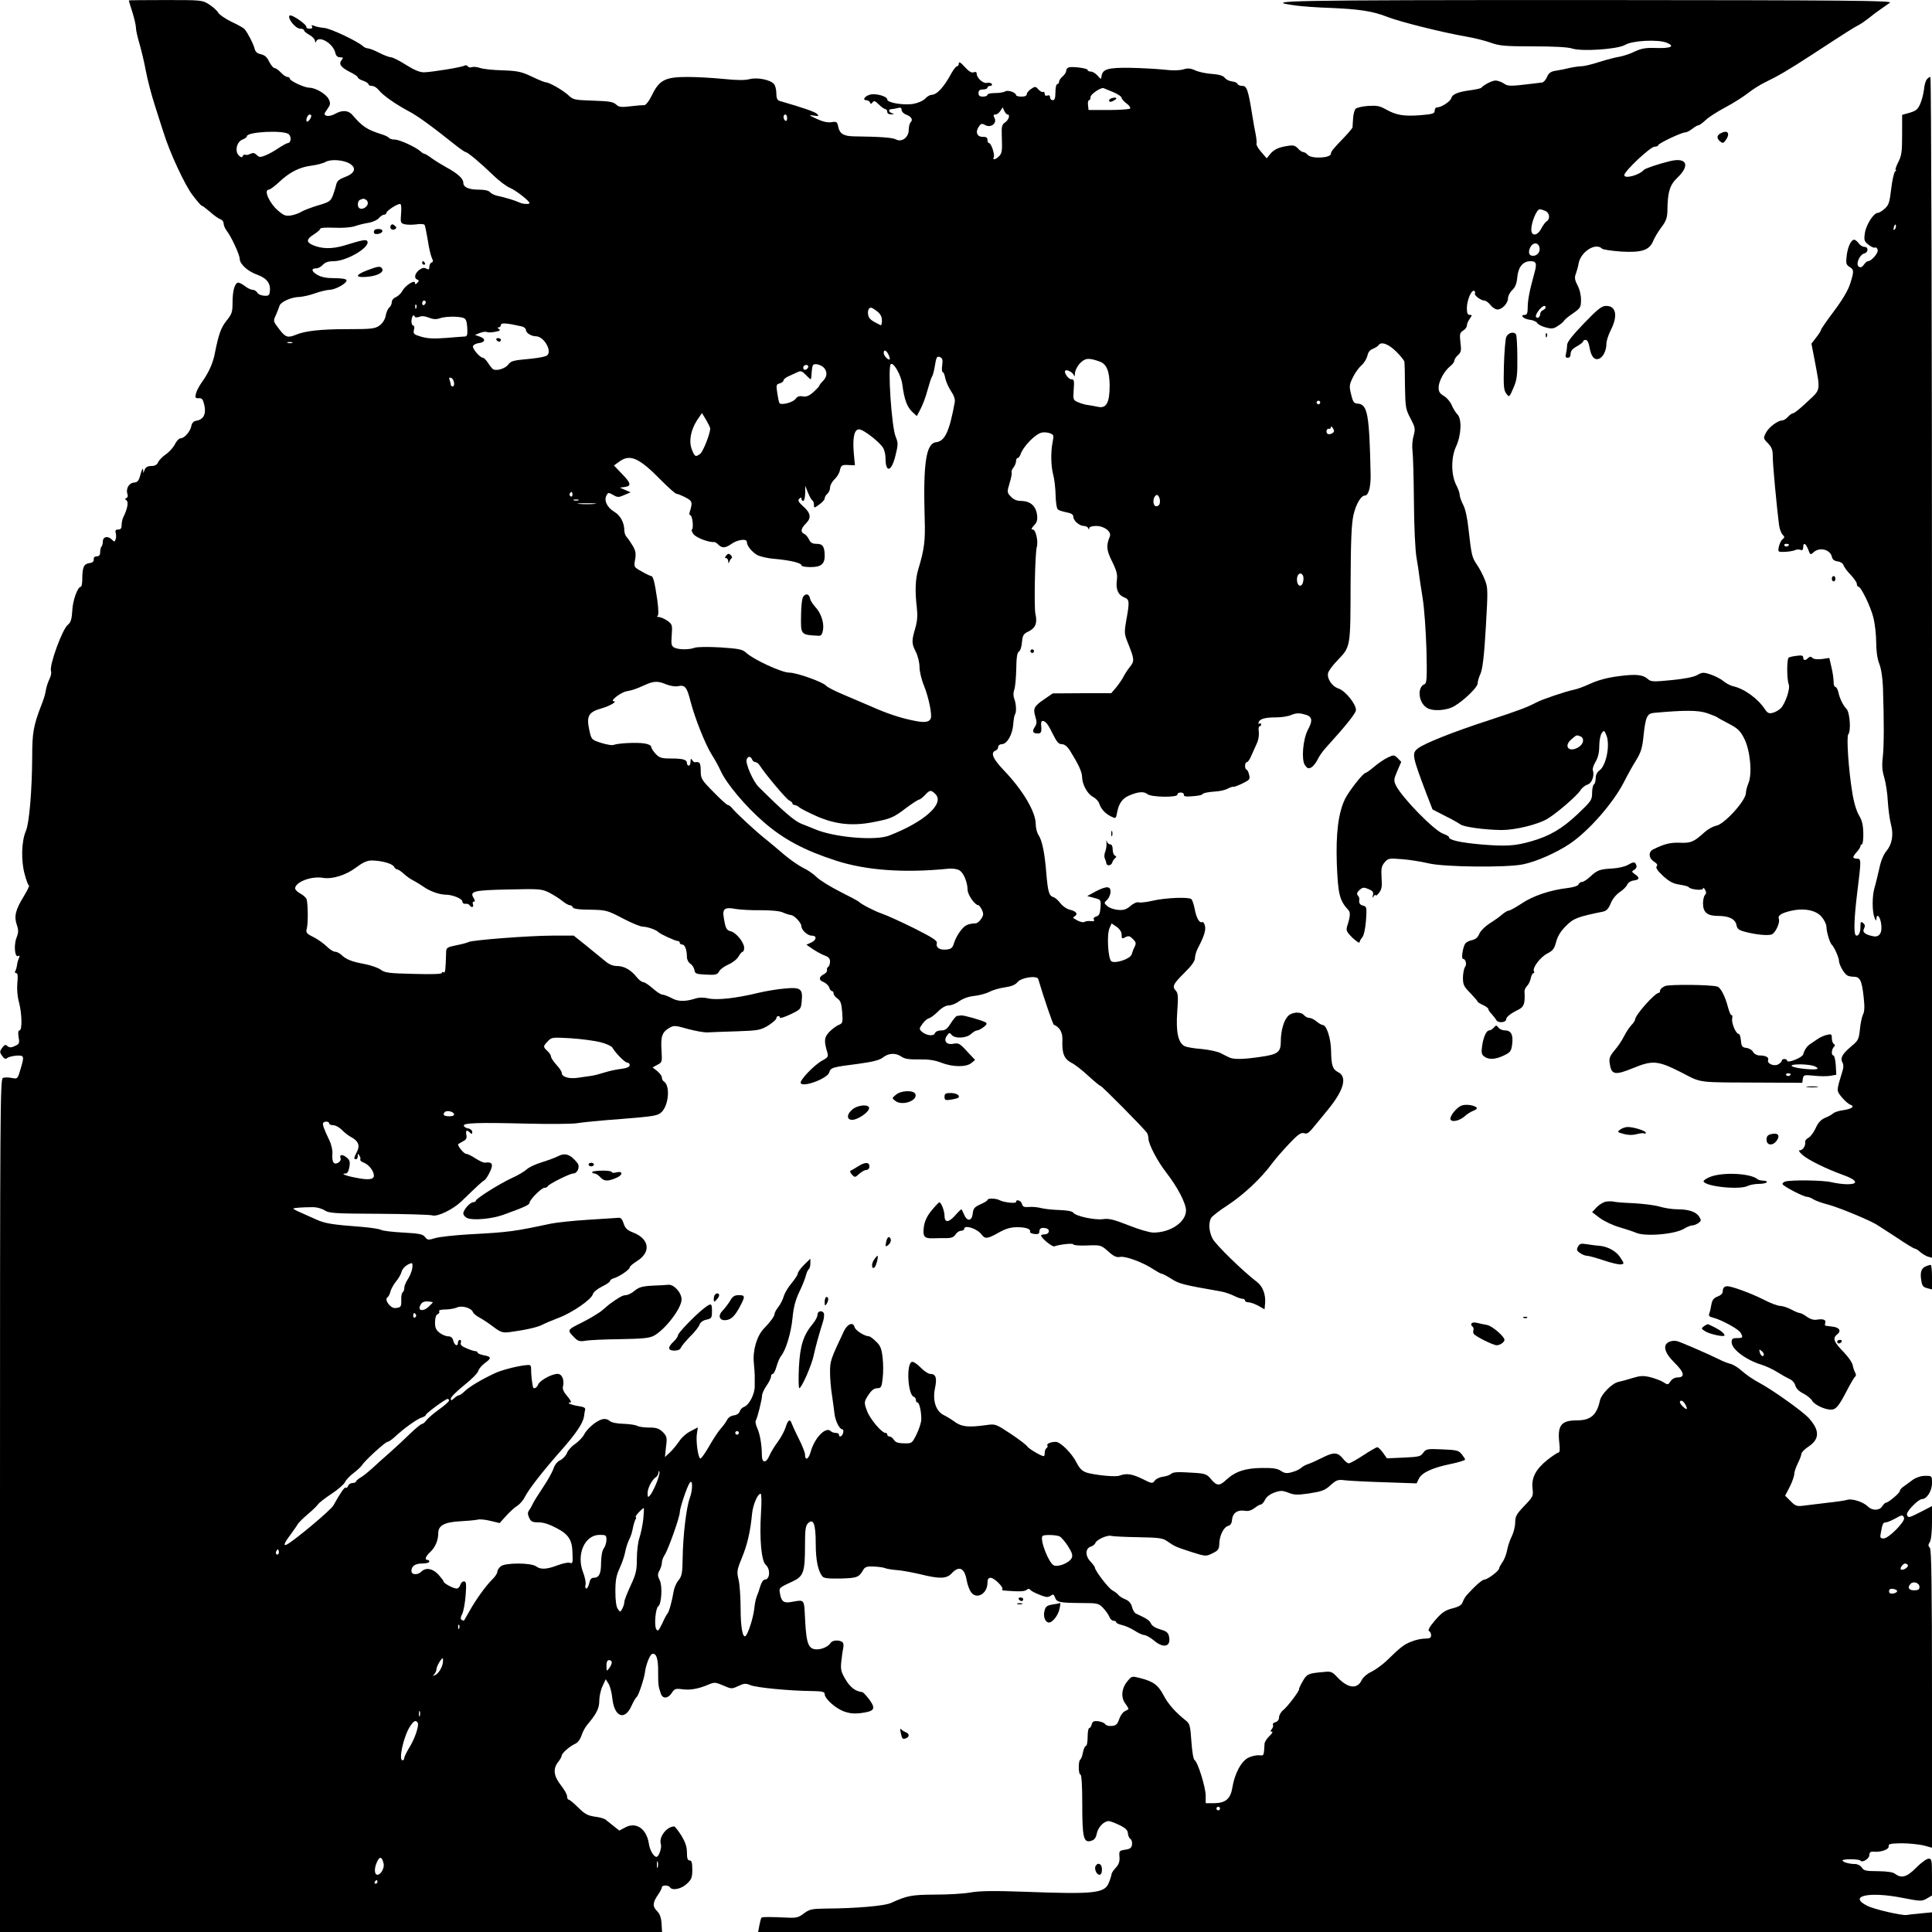 <?xml version="1.0" standalone="no"?>
<!DOCTYPE svg PUBLIC "-//W3C//DTD SVG 20010904//EN"
 "http://www.w3.org/TR/2001/REC-SVG-20010904/DTD/svg10.dtd">
<svg version="1.0" xmlns="http://www.w3.org/2000/svg"
 width="1080pt" height="1080pt" viewBox="0 0 1080 1080"
 preserveAspectRatio="xMidYMid meet">
<g transform="translate(0,1080) scale(0.1,-0.1)"
fill="#000000" stroke="none">
<path d="M720 10798 c0 -2 9 -32 20 -66 11 -35 20 -75 20 -88 0 -13 9 -52 19
-86 10 -35 27 -103 36 -153 9 -49 32 -137 51 -195 18 -58 40 -125 48 -150 34
-111 119 -294 162 -350 25 -33 48 -60 52 -60 4 0 25 -16 47 -35 22 -20 48 -38
58 -41 9 -3 17 -13 17 -23 0 -10 8 -29 18 -42 25 -32 72 -133 72 -156 1 -30
45 -70 99 -89 54 -20 76 -50 69 -96 -2 -19 -8 -23 -32 -21 -17 1 -34 9 -38 18
-5 8 -17 15 -26 15 -9 0 -28 9 -42 20 -14 11 -31 20 -38 20 -19 0 -32 -44 -32
-111 0 -54 -4 -65 -34 -102 -31 -39 -44 -76 -65 -182 -10 -54 -34 -107 -70
-158 -17 -23 -33 -54 -36 -68 -5 -22 -3 -26 16 -25 19 1 24 -6 32 -42 10 -49
-7 -78 -46 -84 -14 -2 -24 -12 -27 -28 -6 -32 -39 -70 -60 -70 -9 0 -23 -15
-32 -33 -9 -18 -31 -43 -50 -56 -19 -13 -39 -33 -44 -45 -6 -14 -18 -21 -38
-21 -20 0 -31 -6 -37 -20 l-8 -20 -1 20 c-1 11 -7 0 -14 -25 -10 -38 -16 -46
-39 -48 -28 -3 -45 -37 -34 -66 3 -8 1 -17 -6 -20 -9 -3 -9 -7 0 -13 13 -9 5
-49 -18 -95 -5 -10 -9 -29 -9 -43 0 -18 -5 -25 -19 -25 -14 0 -18 -5 -14 -20
3 -11 3 -27 -1 -36 -5 -14 -7 -14 -22 1 -22 21 -49 15 -49 -12 0 -12 -4 -25
-8 -29 -4 -4 -7 -18 -7 -31 0 -16 -6 -23 -19 -23 -12 0 -18 -7 -17 -17 1 -12
-7 -19 -25 -21 -30 -4 -39 -23 -39 -89 0 -24 -4 -43 -8 -43 -18 0 -46 -78 -48
-135 -3 -47 -8 -64 -25 -78 -31 -25 -104 -226 -94 -258 4 -10 -1 -31 -9 -46
-8 -16 -16 -42 -19 -58 -5 -29 -11 -50 -27 -90 -43 -111 -50 -153 -50 -285 -1
-187 -16 -372 -36 -417 -24 -56 -27 -166 -6 -240 9 -35 20 -63 24 -63 4 0 -9
-28 -30 -62 -46 -75 -54 -111 -38 -158 10 -29 10 -42 -2 -73 -16 -42 -9 -112
10 -101 8 5 9 1 4 -12 -5 -10 -10 -29 -11 -41 -2 -12 -6 -27 -10 -32 -3 -6 -1
-11 6 -11 8 0 10 -16 6 -55 -3 -33 0 -75 9 -107 17 -64 19 -158 3 -158 -7 0
-9 -13 -5 -38 6 -33 4 -38 -20 -49 -21 -10 -31 -10 -42 -1 -11 10 -17 8 -28
-7 -17 -23 -17 -27 0 -50 10 -14 17 -17 27 -9 8 6 31 11 51 13 44 2 45 -2 22
-78 -15 -52 -16 -53 -48 -47 -18 4 -41 4 -50 0 -15 -6 -16 -193 -16 -2390 l0
-2384 1850 0 1851 0 -3 48 c-2 33 -10 54 -26 70 -26 26 -23 49 9 94 10 15 19
32 19 38 0 13 37 13 45 0 13 -20 63 -10 94 19 27 25 31 36 31 80 0 39 -4 51
-15 51 -11 0 -15 12 -15 44 0 33 -9 58 -31 95 -18 28 -36 51 -40 51 -42 0 -87
-59 -75 -98 7 -20 -11 -72 -24 -72 -16 0 -38 38 -43 75 -13 82 -71 122 -131
90 l-34 -18 -33 26 c-19 15 -39 31 -45 36 -6 5 -33 13 -60 16 -40 6 -57 16
-92 51 -24 24 -48 44 -53 44 -5 0 -9 8 -9 19 0 10 -16 38 -35 62 -40 51 -45
91 -15 129 11 14 20 30 20 36 0 13 44 52 75 66 15 6 29 26 36 47 6 20 21 47
33 61 50 59 66 90 66 132 0 24 8 61 18 82 l18 39 15 -24 c9 -13 19 -51 22 -83
11 -105 70 -127 108 -40 11 24 24 46 29 49 9 6 41 102 45 135 5 42 27 99 40
104 23 8 35 -25 34 -100 0 -70 1 -82 15 -121 10 -31 40 -29 61 3 15 24 22 26
59 21 44 -6 90 2 146 26 33 14 39 14 83 -5 45 -20 48 -20 84 -3 32 15 41 16
68 5 32 -14 221 -32 343 -33 59 -1 72 -4 72 -17 0 -25 57 -77 105 -96 33 -12
58 -15 99 -10 75 10 83 23 46 75 -17 22 -35 42 -40 42 -40 5 -68 27 -96 75
-22 38 -26 53 -21 97 3 29 8 63 11 77 3 14 1 27 -7 32 -19 12 -55 9 -64 -6
-11 -19 -47 -36 -76 -36 -47 0 -59 29 -66 157 -7 131 1 121 -83 107 -39 -6
-52 6 -59 55 -4 25 -3 26 74 62 59 28 67 52 67 201 0 86 3 110 17 123 30 30
43 -5 43 -114 0 -93 13 -153 37 -183 9 -11 34 -13 103 -12 92 3 101 6 126 49
9 16 22 20 59 18 25 -1 54 -5 63 -9 9 -4 40 -9 67 -11 28 -2 86 -13 129 -23
109 -27 147 -26 176 5 42 45 72 30 84 -40 4 -22 14 -50 22 -62 30 -48 94 -14
94 49 0 20 5 28 18 28 20 0 74 -54 65 -64 -4 -3 0 -7 8 -7 82 -7 115 -6 127 3
9 8 16 8 20 2 7 -11 67 -37 92 -41 8 -1 20 3 27 9 10 8 15 4 21 -13 10 -26 25
-29 150 -30 87 0 94 -2 118 -27 14 -15 30 -37 35 -49 4 -13 15 -23 24 -23 8 0
15 -4 15 -9 0 -5 15 -11 32 -15 18 -4 50 -18 70 -31 21 -14 46 -25 55 -25 10
-1 34 -14 53 -30 56 -48 99 -35 84 26 -5 19 -17 27 -49 36 -25 7 -45 19 -51
32 -8 18 -23 28 -84 56 -8 4 -18 20 -22 37 -5 21 -18 35 -38 43 -17 7 -34 18
-38 24 -4 6 -19 18 -34 26 -23 13 -98 111 -98 129 0 3 -12 19 -26 34 -29 32
-27 72 5 82 11 3 22 13 25 21 7 18 70 46 89 38 7 -2 74 -6 148 -7 117 -2 139
-5 163 -22 44 -30 45 -31 134 -60 82 -26 83 -26 120 -8 31 15 37 23 38 53 1
46 24 93 49 100 13 3 21 15 22 34 3 37 30 57 69 51 22 -4 38 1 57 15 14 11 30
20 36 20 5 0 16 12 23 27 8 16 28 31 53 40 34 12 45 11 77 -1 31 -13 50 -14
118 -4 69 11 87 17 118 46 34 30 41 32 82 27 25 -3 125 -8 222 -11 l177 -6 12
25 c15 34 75 62 177 83 45 9 82 21 82 25 0 4 -9 17 -19 30 -17 21 -29 24 -109
27 -84 4 -91 2 -106 -19 -14 -21 -25 -23 -109 -27 l-94 -4 -22 31 c-12 17 -27
31 -32 31 -5 0 -40 -20 -78 -45 -38 -25 -74 -45 -81 -45 -7 0 -21 11 -31 24
-31 39 -53 40 -116 8 -32 -16 -69 -33 -83 -37 -13 -4 -30 -14 -37 -21 -8 -7
-30 -18 -50 -23 -30 -9 -42 -7 -63 7 -19 13 -45 17 -107 16 -91 -1 -147 -19
-198 -66 -38 -36 -53 -35 -85 3 -23 28 -32 32 -95 36 -97 6 -116 5 -130 -7 -7
-6 -27 -13 -45 -15 -17 -2 -38 -12 -45 -22 -13 -17 -16 -17 -69 10 -59 28 -89
33 -128 18 -19 -7 -101 -1 -168 13 -36 8 -52 21 -72 60 -26 52 -90 116 -116
116 -29 0 -53 -11 -47 -20 3 -5 1 -11 -5 -15 -5 -3 -10 -15 -10 -26 0 -10 -2
-19 -5 -19 -15 0 -85 42 -92 54 -5 8 -46 40 -93 71 -83 55 -86 56 -135 49
-101 -14 -138 -10 -175 16 -19 14 -48 32 -65 40 -44 22 -63 82 -48 152 12 57
4 78 -28 78 -10 0 -34 16 -53 36 -20 20 -41 34 -49 31 -32 -12 -22 -184 11
-195 7 -2 12 -10 12 -18 0 -8 4 -14 9 -14 10 0 22 -52 21 -95 0 -16 -12 -53
-26 -82 -26 -52 -26 -52 -71 -51 -32 0 -48 6 -56 19 -7 11 -17 19 -24 19 -7 0
-13 5 -13 10 0 6 -4 10 -10 10 -21 0 -86 77 -103 122 -15 39 -16 50 -5 70 24
42 41 58 63 58 20 0 24 7 29 54 4 30 4 82 0 116 -6 51 -12 68 -37 91 -16 16
-34 29 -39 29 -24 0 -77 33 -81 52 -8 30 -39 18 -59 -22 -76 -161 -78 -168
-78 -232 0 -34 5 -92 11 -128 5 -36 12 -83 14 -104 5 -40 28 -86 44 -86 5 0 7
-9 4 -20 -5 -20 -23 -28 -23 -10 0 6 -8 10 -18 10 -10 0 -22 4 -28 10 -28 28
-92 -39 -113 -118 -12 -41 -31 -49 -31 -12 0 10 -15 49 -34 86 -19 38 -37 77
-40 86 -9 29 -22 21 -34 -20 -7 -22 -27 -59 -45 -83 -18 -24 -39 -59 -46 -76
-18 -43 -41 -43 -42 0 0 60 -11 122 -26 154 -8 18 -12 37 -8 42 9 15 35 119
35 140 0 10 11 35 25 55 14 20 25 43 25 51 0 8 4 15 10 15 5 0 15 19 21 42 7
24 18 50 25 58 27 32 56 129 64 210 6 63 16 101 38 148 17 34 33 76 37 92 4
16 11 32 16 35 5 4 9 18 9 33 l0 26 -35 -34 c-19 -19 -35 -41 -35 -48 0 -8
-16 -32 -35 -55 -19 -22 -39 -56 -44 -74 -5 -18 -19 -45 -30 -59 -12 -15 -21
-32 -21 -38 0 -13 -23 -45 -61 -84 -38 -40 -62 -121 -55 -190 3 -31 5 -64 5
-72 0 -8 0 -34 0 -57 1 -45 -31 -108 -61 -118 -9 -3 -20 -15 -23 -25 -3 -11
-17 -20 -33 -22 -16 -2 -31 -12 -38 -26 -6 -12 -22 -34 -35 -48 -13 -14 -42
-58 -64 -97 -23 -40 -45 -71 -50 -70 -13 3 -26 100 -19 141 l5 33 -40 -21
c-23 -11 -52 -37 -65 -58 -14 -20 -37 -48 -52 -62 l-27 -25 6 57 c7 52 5 59
-18 83 -21 20 -36 25 -76 25 -28 0 -58 4 -68 10 -10 5 -45 10 -77 11 -36 1
-66 7 -76 16 -11 10 -27 13 -42 9 -32 -8 -83 -51 -101 -85 -7 -15 -30 -38 -49
-52 -20 -13 -41 -36 -47 -52 -6 -15 -23 -33 -38 -40 -15 -7 -31 -26 -37 -47
-7 -20 -33 -67 -59 -105 -26 -39 -51 -79 -56 -90 -5 -11 -14 -28 -21 -37 -9
-13 -9 -22 0 -42 10 -22 18 -26 53 -26 27 0 61 -11 100 -32 66 -34 87 -66 89
-133 3 -62 1 -68 -15 -61 -9 3 -39 -3 -68 -14 -60 -23 -95 -25 -120 -6 -28 21
-175 21 -198 0 -11 -9 -19 -23 -19 -31 0 -8 -13 -28 -29 -43 -37 -37 -90 -111
-126 -175 -16 -27 -30 -52 -31 -54 -2 -1 -7 0 -13 4 -8 4 -7 15 3 33 7 15 16
62 19 105 5 65 3 77 -10 77 -8 0 -17 -9 -20 -20 -3 -11 -12 -20 -20 -20 -19 0
-73 29 -73 39 0 4 -14 22 -30 40 -33 34 -69 40 -94 16 -21 -21 -56 -19 -56 3
0 28 21 42 62 42 21 0 38 5 38 10 0 6 -4 10 -10 10 -18 0 -11 20 15 44 28 26
45 66 45 106 0 43 35 61 122 66 40 2 84 6 97 9 13 4 46 0 74 -7 l50 -12 36 40
c20 22 48 48 62 56 14 9 34 31 43 50 23 45 102 146 201 258 85 96 125 155 130
194 1 11 4 28 6 36 3 10 -8 16 -38 20 -40 6 -71 20 -44 20 7 0 -1 16 -17 34
-20 23 -29 42 -25 55 9 37 -5 71 -30 71 -33 0 -100 -37 -109 -60 -7 -19 -27
-28 -29 -12 -6 30 -10 71 -10 96 0 27 -2 28 -37 24 -52 -7 -132 -28 -167 -45
-75 -35 -141 -75 -165 -98 -14 -14 -30 -25 -35 -25 -5 0 -17 -7 -27 -17 -15
-13 -18 -14 -18 -1 0 8 33 41 74 74 41 32 77 69 80 81 3 12 20 31 36 43 39 28
38 36 -5 44 -19 4 -35 10 -35 15 0 4 -6 8 -12 8 -7 0 -30 7 -50 16 -27 11 -36
20 -32 31 3 9 1 16 -5 16 -6 0 -11 -7 -11 -15 0 -24 -19 -17 -26 10 -4 17 -13
25 -29 25 -12 0 -34 9 -48 20 -20 16 -26 29 -25 60 0 24 6 41 15 44 8 3 11 10
8 16 -4 6 10 10 34 10 22 0 51 5 65 11 28 13 81 -2 90 -26 3 -8 19 -21 36 -30
17 -9 52 -32 78 -52 40 -30 52 -34 87 -30 91 12 157 27 183 40 15 8 57 26 94
40 77 29 183 102 192 132 3 12 25 30 51 43 25 12 45 26 45 31 0 5 10 13 23 16
31 10 87 48 87 60 0 6 18 21 40 35 81 50 71 124 -20 160 -34 13 -45 24 -54 51
-9 28 -16 34 -36 31 -14 -1 -90 -6 -170 -11 -80 -5 -170 -15 -200 -21 -207
-44 -232 -48 -460 -60 -80 -5 -164 -14 -187 -21 -39 -12 -44 -11 -57 6 -12 16
-31 20 -122 25 -60 3 -116 10 -124 15 -8 5 -58 13 -110 17 -162 12 -203 19
-250 40 -25 11 -64 29 -87 39 -24 10 -43 20 -43 23 0 4 52 8 111 8 20 0 49 -8
64 -18 25 -16 56 -18 304 -19 152 -1 286 -5 298 -9 28 -9 115 33 162 78 97 94
118 113 127 117 13 6 44 64 44 83 0 16 -11 20 -38 17 -8 -2 -31 9 -53 23 -21
14 -45 26 -53 26 -13 0 -52 48 -44 55 2 1 14 8 26 15 18 9 23 18 19 36 -5 26
2 31 21 12 9 -9 12 -8 12 4 0 9 -10 18 -22 20 -12 2 -23 8 -25 15 -6 16 79 19
351 12 127 -3 253 -2 279 2 27 5 140 16 250 24 187 15 204 18 226 39 40 41 48
148 12 171 -6 3 -11 13 -11 22 0 8 -12 24 -26 36 l-26 20 27 15 c26 13 27 16
23 80 -5 78 3 102 42 125 26 16 32 16 106 -5 44 -12 93 -20 109 -19 17 1 89 4
162 6 122 4 135 7 177 32 25 16 46 34 46 41 0 14 20 17 20 3 0 -5 27 4 59 19
58 28 59 29 63 77 6 66 -7 76 -97 67 -38 -3 -104 -14 -146 -24 -122 -30 -231
-42 -279 -31 -26 6 -53 6 -73 -1 -58 -18 -98 -17 -133 3 -19 10 -42 19 -51 19
-8 0 -33 16 -54 35 -22 19 -45 35 -53 35 -8 0 -24 12 -36 27 -32 41 -71 63
-110 63 -24 0 -46 9 -70 30 -19 16 -66 54 -104 85 l-69 55 -116 0 c-130 0
-455 -25 -472 -36 -7 -4 -37 -12 -68 -18 -50 -10 -56 -14 -57 -36 -3 -107 -5
-121 -14 -115 -5 3 -10 2 -10 -4 0 -6 -59 -8 -157 -5 -137 3 -161 6 -184 23
-14 11 -55 25 -90 32 -72 13 -105 26 -131 52 -10 9 -26 17 -35 17 -10 0 -30
13 -46 29 -15 15 -48 39 -73 52 -41 20 -45 26 -39 48 8 29 7 137 -1 164 -3 9
-19 24 -35 32 -16 9 -29 21 -29 29 0 35 90 70 155 59 53 -9 129 15 186 58 39
29 62 39 88 39 55 -1 113 -17 123 -34 5 -9 13 -16 19 -16 5 0 22 -11 36 -24
14 -13 37 -30 52 -37 14 -7 40 -23 56 -34 36 -26 88 -45 124 -46 42 0 96 -23
96 -39 0 -8 8 -14 17 -12 9 1 19 -2 23 -8 10 -16 25 -12 19 5 -4 8 -1 15 5 15
8 0 7 6 -1 20 -24 38 -1 44 195 48 175 4 185 3 228 -18 24 -13 57 -33 72 -46
16 -13 35 -24 42 -24 7 0 15 -5 17 -12 3 -8 35 -13 97 -13 89 -2 95 -3 181
-48 49 -26 100 -47 114 -47 24 0 76 -18 86 -30 8 -10 95 -50 108 -50 7 0 12
-4 12 -10 0 -5 6 -10 14 -10 15 0 26 -30 26 -70 0 -14 9 -31 19 -37 11 -7 21
-23 23 -35 3 -21 9 -23 65 -26 54 -3 63 0 73 18 6 12 30 29 53 39 23 10 48 30
56 45 8 14 18 26 23 26 4 0 8 10 8 22 0 29 -44 84 -74 92 -25 6 -30 15 -40 77
-9 49 6 60 66 48 26 -4 89 -8 140 -7 57 0 105 -4 123 -12 17 -8 38 -14 47 -15
19 -2 57 -43 58 -62 0 -22 34 -53 57 -53 31 0 29 -24 -3 -39 l-26 -12 38 -26
c22 -14 51 -30 66 -35 20 -7 28 -17 28 -33 0 -13 -5 -27 -11 -30 -5 -4 -8 -12
-6 -18 2 -7 -5 -16 -16 -22 -30 -15 -32 -34 -4 -44 14 -6 28 -19 32 -30 3 -12
11 -21 16 -21 5 0 9 -6 9 -14 0 -7 10 -20 22 -28 17 -12 22 -27 26 -76 4 -57
3 -62 -19 -71 -13 -5 -37 -23 -53 -39 -29 -32 -31 -49 -10 -119 5 -19 0 -26
-27 -40 -46 -24 -129 -111 -123 -127 11 -27 152 26 160 60 7 26 16 29 167 48
78 11 114 20 133 35 32 25 71 27 104 4 17 -12 43 -16 97 -15 53 1 88 -4 124
-18 63 -25 139 -26 168 -3 l22 18 -45 48 c-39 43 -48 48 -74 43 -39 -9 -60 14
-39 44 12 18 16 19 27 5 18 -22 82 -19 108 5 12 11 27 20 34 20 7 0 24 9 37
19 17 13 20 20 11 26 -18 11 -123 41 -137 39 -7 -1 -17 -2 -23 -3 -5 0 -21
-19 -35 -41 -20 -32 -31 -40 -54 -40 -17 0 -31 -6 -35 -16 -7 -19 -52 -12 -76
12 -12 12 -11 17 7 41 11 16 27 29 36 31 9 2 32 19 51 38 22 22 44 34 61 34
14 0 41 11 58 24 20 14 52 26 84 29 29 3 67 14 85 23 18 10 57 21 86 25 36 5
58 14 70 29 21 26 110 39 116 17 34 -114 82 -253 87 -255 33 -14 49 -43 48
-83 -3 -77 9 -107 49 -129 21 -10 64 -44 97 -75 33 -30 63 -55 67 -55 8 0 246
-241 260 -263 4 -6 8 -21 8 -31 0 -31 50 -127 100 -191 63 -81 110 -172 110
-211 0 -65 -86 -124 -182 -124 -21 0 -83 18 -140 41 -84 33 -110 39 -143 34
-46 -6 -154 17 -166 37 -5 7 -35 13 -76 14 -37 1 -84 6 -103 11 -19 5 -50 8
-68 6 -27 -2 -35 1 -39 17 -5 19 -33 29 -33 11 0 -10 -67 -3 -92 10 -20 11
-68 12 -68 1 0 -4 -18 -15 -39 -24 -33 -15 -40 -23 -43 -50 -4 -44 -31 -49
-48 -8 -7 16 -14 30 -16 30 -2 0 -19 -16 -37 -37 -36 -39 -57 -38 -57 2 0 26
-19 75 -29 74 -3 0 -22 -20 -42 -44 -25 -30 -39 -58 -44 -90 -8 -57 1 -69 52
-67 21 1 55 1 75 1 27 0 41 6 50 21 7 11 21 20 30 20 10 0 18 5 18 10 0 26 74
2 98 -32 18 -25 34 -23 95 12 40 22 66 30 103 30 50 0 78 -10 72 -26 -1 -5 9
-10 25 -12 19 -2 27 1 27 12 0 20 12 26 38 20 25 -7 18 -34 -9 -34 -10 0 -19
-3 -19 -6 0 -15 62 -65 74 -61 29 11 106 19 106 11 0 -5 35 -8 78 -6 76 3 77
2 117 -33 31 -28 46 -35 67 -31 30 6 131 -32 187 -70 20 -13 40 -24 45 -24 5
0 30 -13 55 -29 44 -28 64 -33 276 -70 22 -4 54 -15 72 -24 18 -9 39 -17 48
-17 8 0 15 -4 15 -10 0 -5 9 -10 20 -10 11 0 35 -9 54 -19 l35 -20 3 32 c5 49
-13 96 -44 120 -79 60 -234 211 -250 244 -20 41 -23 85 -8 114 6 11 48 43 93
72 86 56 188 151 247 232 19 26 63 76 97 112 47 50 66 63 81 59 21 -7 27 -2
74 56 15 18 43 53 63 77 88 108 108 182 55 208 -30 15 -38 38 -39 120 -1 67
-25 143 -46 143 -6 0 -22 9 -35 20 -13 11 -31 20 -40 20 -10 0 -23 7 -30 15
-17 21 -66 19 -89 -4 -24 -24 -41 -82 -41 -142 0 -61 -16 -73 -115 -87 -95
-14 -149 -15 -173 -3 -9 4 -31 15 -48 24 -17 9 -65 19 -105 23 -41 3 -84 10
-96 16 -37 18 -50 79 -42 193 6 81 5 103 -7 116 -23 25 -17 37 46 100 41 40
60 67 60 83 0 13 7 37 15 53 36 68 47 104 41 128 -4 14 -10 23 -15 21 -15 -9
-33 22 -42 71 -5 26 -13 51 -19 57 -13 13 -144 8 -217 -9 -34 -8 -69 -12 -78
-9 -8 3 -28 -5 -45 -20 -24 -20 -39 -25 -71 -22 -22 2 -48 11 -59 21 -19 17
-19 19 -2 34 10 9 19 28 20 44 2 35 -22 36 -85 3 l-45 -25 38 -10 c39 -10 39
-11 36 -55 -3 -34 -8 -45 -24 -49 -12 -4 -17 -10 -13 -17 5 -8 -1 -11 -16 -9
-13 2 -29 0 -36 -4 -10 -6 -32 1 -63 21 -2 2 2 7 9 11 19 12 6 28 -29 36 -17
4 -40 20 -52 36 -12 16 -29 31 -39 34 -25 8 -31 29 -40 135 -9 115 -24 184
-44 213 -8 12 -15 39 -15 60 0 69 -73 192 -181 304 -59 62 -73 96 -44 107 8 3
15 12 15 21 0 8 9 15 19 15 30 0 60 51 65 109 2 29 7 55 10 58 9 10 7 59 -4
87 -6 16 -6 35 0 51 5 13 10 65 11 115 1 64 5 93 15 98 8 4 15 28 17 52 4 40
8 47 38 61 38 19 49 47 37 99 -8 36 -2 341 8 373 9 30 -6 97 -22 97 -11 0 -9
6 6 23 17 17 21 30 17 61 -7 49 -38 75 -88 76 -24 0 -43 7 -58 24 -22 23 -22
25 -7 76 9 29 14 56 11 60 -2 4 2 16 10 26 8 10 15 27 15 37 0 9 4 17 9 17 5
0 11 8 15 18 15 46 84 117 120 124 12 3 33 1 46 -4 21 -8 22 -12 14 -51 -11
-57 -9 -134 4 -182 6 -22 12 -72 13 -112 1 -41 6 -76 13 -81 6 -5 28 -12 49
-16 26 -5 37 -12 37 -24 0 -22 34 -52 59 -52 11 0 22 -6 24 -12 4 -10 6 -10 6
0 1 7 16 12 39 12 45 0 87 -32 76 -59 -21 -51 -19 -76 13 -140 26 -53 31 -73
26 -107 -6 -48 8 -81 43 -94 28 -11 29 -23 10 -128 -12 -69 -11 -76 10 -128
35 -88 37 -99 11 -131 -12 -15 -29 -40 -36 -55 -8 -15 -26 -42 -41 -60 l-28
-33 -163 0 -164 -1 -48 -33 c-57 -39 -63 -51 -49 -98 9 -28 8 -40 -4 -58 -16
-24 -10 -35 18 -35 18 0 22 8 18 48 -1 12 2 22 7 22 18 0 31 -17 58 -72 22
-45 33 -58 51 -58 15 0 30 -12 46 -37 45 -72 67 -118 67 -146 1 -43 30 -96 62
-112 15 -8 31 -25 34 -37 10 -30 32 -55 66 -72 27 -13 27 -13 34 23 9 50 30
79 69 95 50 21 81 23 100 7 22 -18 172 -20 168 -2 -1 6 7 11 18 11 11 0 19 -6
18 -12 -2 -10 11 -12 47 -9 28 2 52 6 55 10 7 9 28 13 77 17 23 1 52 8 65 15
13 7 27 12 32 11 4 -2 28 7 52 19 39 19 43 23 37 47 -3 15 -10 29 -15 30 -12
5 -10 42 3 42 5 0 17 17 25 38 9 20 23 51 31 69 8 17 12 45 10 62 -3 17 -1 31
4 31 5 0 9 5 9 11 0 5 -4 7 -10 4 -5 -3 -7 0 -4 8 7 19 36 27 100 27 29 0 66
6 84 14 24 10 42 11 71 3 45 -11 50 -32 20 -87 -27 -52 -37 -164 -17 -196 14
-20 20 -22 36 -14 11 6 26 25 35 43 8 18 28 46 43 63 118 130 172 198 172 215
0 34 -59 107 -97 120 -38 12 -68 59 -58 90 4 11 26 41 50 66 76 79 74 71 75
429 1 244 5 334 16 385 14 61 42 109 64 109 20 0 33 47 32 115 -7 341 -17 396
-73 399 -20 1 -26 9 -36 51 -11 45 -11 54 9 94 11 24 33 55 48 68 15 13 30 38
34 54 3 19 14 33 30 39 13 5 27 14 31 19 14 24 55 10 100 -34 25 -25 46 -51
46 -58 1 -6 3 -68 3 -137 2 -117 4 -128 31 -179 26 -50 28 -57 17 -98 -7 -24
-9 -61 -6 -82 3 -22 7 -149 8 -283 1 -140 7 -275 15 -318 7 -41 14 -86 15
-100 2 -14 10 -70 19 -125 9 -55 18 -184 21 -287 4 -156 2 -187 -10 -192 -42
-16 -36 -100 10 -131 32 -23 114 -18 158 9 56 34 128 105 128 125 0 10 7 36
17 57 11 28 20 100 29 258 12 207 12 222 -6 266 -10 26 -30 64 -44 84 -28 41
-30 52 -47 200 -6 60 -18 114 -30 135 -10 20 -19 44 -19 54 0 10 -8 34 -19 55
-30 58 -30 156 -1 217 29 63 33 153 7 179 -10 10 -24 33 -32 52 -8 19 -28 42
-44 51 -23 14 -29 24 -29 48 1 35 32 92 65 118 13 10 23 24 23 31 0 7 9 21 20
31 18 16 20 26 14 71 -5 46 -4 54 15 66 12 7 21 20 21 28 0 9 7 26 16 38 14
20 14 22 0 22 -12 0 -16 10 -16 38 0 43 26 105 41 96 5 -3 7 -9 4 -14 -6 -10
33 -40 53 -40 8 0 23 -11 34 -25 11 -14 28 -25 39 -25 26 0 59 35 59 63 0 13
11 34 24 46 17 16 25 37 28 73 6 57 32 88 74 88 33 0 37 -13 20 -72 -26 -94
-36 -147 -36 -188 0 -30 -4 -40 -16 -40 -30 0 -8 -23 26 -27 19 -2 38 -10 43
-18 4 -8 25 -19 47 -25 33 -9 44 -8 67 7 16 10 32 23 36 30 4 7 27 26 51 42
40 28 44 34 44 73 1 25 -7 60 -19 82 -16 31 -18 45 -10 65 5 14 13 41 16 60
13 65 95 117 131 81 5 -5 52 -12 104 -16 116 -7 160 7 181 58 7 18 28 53 46
77 26 34 33 54 34 90 1 109 13 147 57 189 71 68 51 113 -40 92 -60 -14 -140
-41 -148 -49 -27 -31 -110 -52 -110 -30 0 22 146 159 169 159 11 0 21 4 21 9
0 9 129 71 151 71 8 0 25 9 39 20 14 11 29 20 35 20 5 0 23 13 40 29 16 16 65
47 108 70 42 22 99 58 125 78 26 21 70 49 97 62 80 39 128 67 265 156 199 130
236 153 260 165 14 7 39 25 57 39 17 14 46 36 65 49 18 13 42 29 53 37 17 12
-210 14 -1695 15 -1691 0 -1832 -3 -1624 -31 38 -5 123 -11 189 -13 165 -7
238 -18 320 -50 71 -28 307 -87 445 -111 41 -7 101 -22 132 -33 49 -18 81 -21
238 -21 113 0 195 -4 218 -12 55 -18 256 -4 296 20 41 25 186 32 234 12 48
-20 22 -32 -63 -29 -56 2 -80 -3 -117 -20 -25 -13 -64 -25 -85 -29 -21 -3 -71
-16 -112 -29 -40 -13 -84 -24 -98 -24 -13 0 -43 -4 -66 -9 -23 -6 -59 -13 -79
-16 -28 -4 -40 -12 -50 -35 -7 -17 -20 -31 -28 -31 -8 -1 -26 -3 -40 -5 -140
-17 -150 -17 -174 0 -14 9 -35 16 -46 16 -19 0 -67 -25 -80 -41 -3 -3 -29 -9
-58 -13 -70 -9 -103 -22 -109 -44 -4 -18 -55 -52 -79 -52 -8 0 -14 -8 -14 -19
0 -16 -11 -19 -82 -25 -93 -7 -135 1 -193 34 -32 18 -50 21 -97 18 -32 -2 -64
-10 -70 -16 -6 -6 -13 -31 -14 -54 -2 -24 -3 -46 -3 -50 -1 -4 -22 -30 -48
-57 -61 -63 -73 -78 -73 -90 0 -25 -110 -30 -130 -6 -7 8 -18 15 -25 15 -6 0
-20 9 -30 21 -16 16 -26 19 -60 13 -50 -8 -75 -20 -97 -48 l-17 -21 -30 35
c-17 19 -29 40 -27 46 2 6 0 30 -5 55 -5 24 -13 70 -18 101 -23 145 -31 168
-56 168 -13 0 -25 5 -27 11 -2 6 -16 13 -32 14 -15 2 -33 11 -40 21 -9 11 -31
18 -72 21 -32 2 -74 11 -93 20 -26 12 -42 13 -67 5 -21 -6 -61 -7 -108 -1 -41
4 -126 9 -188 10 -122 2 -155 -7 -160 -46 -3 -20 -3 -20 -23 3 -11 12 -27 22
-37 22 -10 0 -18 4 -18 9 0 10 -87 21 -107 14 -7 -3 -13 -11 -13 -19 0 -8 -9
-22 -20 -31 -11 -10 -20 -23 -20 -30 0 -7 -4 -13 -10 -13 -5 0 -10 -20 -10
-45 0 -33 -4 -45 -15 -45 -8 0 -15 7 -15 16 0 10 -6 14 -15 10 -9 -3 -15 0
-15 10 0 8 -4 13 -9 10 -4 -3 -16 3 -26 14 -16 18 -19 18 -41 3 -13 -8 -24
-22 -24 -29 0 -9 -11 -14 -30 -14 -16 0 -30 4 -30 8 0 15 -46 31 -61 21 -8 -5
-33 -9 -56 -9 -24 0 -43 -4 -43 -10 0 -5 -11 -10 -25 -10 -18 0 -25 5 -25 20
0 15 7 20 25 20 14 0 25 5 25 10 0 6 7 10 16 10 8 0 12 5 8 11 -3 6 -15 8 -26
6 -21 -6 -58 27 -58 51 0 9 -6 12 -17 8 -11 -5 -27 5 -50 30 -22 25 -33 31
-33 20 0 -9 -4 -16 -10 -16 -5 0 -19 -17 -30 -37 -43 -80 -82 -122 -112 -123
-10 0 -26 -10 -37 -22 -12 -12 -40 -24 -68 -29 -55 -8 -143 7 -143 25 0 18
-65 36 -97 27 -29 -8 -44 -31 -20 -31 9 0 18 -6 20 -12 4 -10 8 -10 15 0 7 11
15 8 35 -12 14 -14 31 -26 37 -26 5 0 10 -7 10 -15 0 -9 9 -15 23 -14 16 1 18
2 5 6 -21 5 -24 23 -5 23 6 0 22 3 35 6 16 5 22 2 22 -10 0 -9 11 -21 24 -26
31 -11 41 -29 27 -43 -6 -6 -11 -25 -11 -43 0 -42 -39 -71 -72 -53 -19 10 -84
15 -235 17 -57 1 -79 15 -87 53 -6 29 -9 31 -39 26 -21 -3 -48 3 -82 19 -45
21 -47 22 -16 18 28 -4 31 -3 19 9 -12 12 -75 34 -210 73 -13 4 -18 16 -18 42
0 20 -6 44 -13 52 -19 24 -93 39 -136 28 -25 -7 -71 -7 -147 1 -60 6 -151 11
-202 11 -122 0 -156 -17 -196 -99 -18 -37 -36 -59 -45 -59 -9 1 -43 -2 -77 -6
-45 -6 -65 -4 -75 6 -22 20 -35 22 -144 26 -94 3 -102 5 -130 32 -30 27 -105
70 -124 70 -6 0 -41 14 -78 32 -59 28 -81 32 -162 35 -52 1 -109 7 -126 13
-18 6 -39 8 -47 5 -9 -4 -19 -1 -23 4 -3 6 -11 8 -17 5 -15 -10 -185 -37 -228
-38 -24 0 -55 13 -101 42 -36 23 -74 42 -83 42 -9 0 -39 11 -66 25 -27 14 -56
25 -64 25 -8 0 -21 6 -28 13 -30 27 -179 98 -215 101 -21 2 -47 7 -57 12 -14
5 -17 4 -12 -4 5 -8 0 -12 -13 -12 -12 0 -20 4 -18 9 3 14 -84 74 -94 64 -14
-14 33 -73 59 -73 12 0 22 -4 22 -10 0 -5 14 -16 30 -25 16 -9 30 -23 31 -33
0 -10 3 -12 6 -4 14 36 93 -8 107 -61 4 -19 13 -27 27 -27 18 0 19 -3 9 -15
-18 -22 -6 -40 44 -66 25 -12 46 -26 46 -31 0 -5 14 -14 30 -19 17 -6 30 -15
30 -20 0 -5 9 -9 19 -9 11 0 28 -10 38 -23 23 -29 92 -78 165 -117 52 -27 129
-83 263 -190 28 -22 54 -40 58 -40 11 0 85 -62 155 -130 31 -30 73 -62 93 -70
33 -14 109 -73 109 -85 0 -8 -39 -6 -58 4 -21 10 -76 27 -119 36 -17 3 -37 13
-44 21 -7 9 -30 14 -61 14 -57 0 -88 13 -88 39 0 23 -32 52 -95 86 -27 15 -64
38 -82 51 -17 13 -35 24 -39 24 -4 0 -15 6 -23 14 -28 25 -118 66 -144 66 -14
0 -28 4 -32 9 -3 5 -22 15 -43 21 -81 26 -106 42 -164 110 -22 24 -57 26 -96
3 -16 -9 -36 -13 -46 -10 -16 6 -16 9 3 36 18 25 20 33 9 56 -13 29 -74 65
-109 65 -27 0 -109 38 -109 51 0 5 -6 9 -13 9 -8 0 -24 11 -37 25 -13 14 -29
25 -36 25 -6 0 -19 16 -29 35 -12 26 -25 37 -46 42 -21 4 -31 13 -36 32 -6 26
-37 85 -55 108 -5 6 -38 25 -73 41 -35 17 -68 40 -75 51 -6 12 -29 32 -50 46
-39 25 -43 25 -245 25 -113 0 -205 -1 -205 -2z m5503 -513 c26 -11 47 -25 47
-32 0 -6 12 -20 27 -31 16 -11 24 -24 20 -29 -5 -4 -59 -8 -120 -8 l-112 0 -3
28 c-2 15 1 27 6 27 5 0 9 8 8 17 -1 16 60 57 74 50 3 -1 27 -11 53 -22z
m-591 -125 c16 0 8 -29 -13 -44 -18 -12 -21 -23 -19 -73 3 -86 2 -100 -16
-117 -17 -18 -39 -22 -29 -6 8 13 -14 80 -26 80 -5 0 -9 8 -9 18 0 13 -8 18
-27 17 -33 0 -42 29 -20 59 11 16 17 17 36 6 31 -16 66 12 50 41 -7 15 -6 19
6 19 8 0 20 9 27 20 l13 20 9 -20 c5 -11 13 -20 18 -20z m-3892 -7 c0 -14 -19
-38 -25 -32 -8 8 5 39 16 39 5 0 9 -3 9 -7z m2660 -14 c0 -11 -4 -17 -10 -14
-5 3 -10 13 -10 21 0 8 5 14 10 14 6 0 10 -9 10 -21z m-2785 -90 c16 -16 11
-49 -7 -49 -5 0 -28 -13 -51 -28 -23 -16 -56 -34 -74 -41 -28 -11 -35 -11 -48
3 -13 12 -21 13 -36 6 -11 -6 -23 -8 -28 -5 -5 3 -11 -1 -14 -7 -3 -10 -9 -9
-22 3 -24 23 -12 77 21 89 13 5 24 13 24 18 0 26 210 36 235 11z m342 -165
c37 -24 26 -53 -27 -73 -33 -12 -46 -23 -50 -41 -3 -14 -11 -41 -19 -62 -13
-33 -20 -38 -86 -57 -39 -12 -80 -28 -91 -35 -10 -7 -35 -16 -55 -20 -31 -5
-41 -2 -74 26 -50 43 -83 118 -52 118 7 0 32 19 56 41 57 55 115 85 182 93 30
4 66 13 79 21 30 17 104 11 137 -11z m91 -202 c7 -5 10 -16 7 -25 -7 -18 -32
-30 -46 -21 -13 8 -11 42 4 47 18 8 21 8 35 -1z m194 -76 c-4 -51 -3 -54 22
-60 14 -3 43 -3 65 0 21 3 41 2 44 -3 4 -6 11 -43 18 -84 6 -41 16 -85 22 -98
9 -19 9 -25 0 -28 -7 -3 -13 -13 -13 -24 0 -16 -4 -18 -18 -10 -12 6 -23 4
-40 -9 -24 -20 -29 -46 -9 -53 10 -4 10 -7 0 -18 -10 -10 -13 -10 -13 -1 0 21
-54 -13 -70 -43 -8 -15 -25 -31 -37 -36 -13 -5 -23 -17 -23 -28 0 -10 -6 -24
-14 -30 -8 -7 -17 -27 -20 -46 -4 -21 -17 -42 -35 -55 -26 -18 -44 -20 -184
-20 -144 0 -232 -10 -282 -31 -46 -19 -59 -15 -92 28 -38 50 -37 46 -19 86 8
18 16 40 19 49 7 21 68 48 111 48 17 1 56 9 86 20 30 11 67 19 82 20 33 0 100
38 95 54 -2 7 -29 11 -68 11 -46 0 -73 6 -96 19 -33 20 -35 36 -4 36 10 0 26
9 36 20 13 14 31 20 61 20 73 0 207 80 187 112 -6 11 -27 7 -127 -24 -71 -21
-128 -20 -180 3 -35 16 -33 33 9 59 19 12 35 26 35 31 0 6 32 8 78 6 47 -2 92
1 117 9 22 8 57 16 78 19 21 4 46 15 55 26 9 10 22 19 29 19 7 0 13 5 13 10 0
11 59 50 76 50 7 0 9 -19 6 -54z m6399 14 c22 -12 25 -45 5 -57 -7 -4 -21 -23
-30 -40 -21 -42 -56 -46 -56 -6 0 40 30 113 47 113 8 0 23 -5 34 -10z m-36
-200 c8 -25 -10 -50 -35 -50 -23 0 -29 18 -16 47 14 28 42 30 51 3z m-6225
-309 c0 -6 -4 -13 -10 -16 -5 -3 -10 1 -10 9 0 9 5 16 10 16 6 0 10 -4 10 -9z
m-53 -33 c-3 -8 -6 -5 -6 6 -1 11 2 17 5 13 3 -3 4 -12 1 -19z m6313 3 c0 -5
-7 -11 -15 -15 -8 -3 -15 -12 -15 -20 0 -18 -16 -30 -24 -17 -3 5 4 20 15 35
20 26 39 34 39 17z m-3736 -22 c18 -14 26 -30 26 -51 0 -16 -3 -28 -7 -26 -52
25 -64 35 -69 54 -6 24 1 44 15 44 5 0 20 -9 35 -21z m-2560 -30 c14 6 33 4
54 -5 23 -9 40 -10 58 -4 28 11 97 13 131 4 17 -5 22 -15 25 -55 2 -38 0 -49
-12 -50 -8 0 -55 -4 -105 -8 -66 -5 -103 -4 -138 6 -44 13 -48 17 -43 39 4 14
2 24 -4 24 -5 0 -10 11 -10 23 0 25 12 45 18 28 2 -6 12 -7 26 -2z m574 -54
c12 -3 22 -12 22 -20 0 -16 30 -35 57 -35 44 -1 91 -83 61 -107 -7 -6 -47 -14
-88 -18 -107 -10 -112 -12 -130 -34 -16 -22 -68 -37 -85 -24 -6 5 -18 20 -28
36 -10 15 -22 27 -27 27 -17 0 -61 52 -56 65 3 8 17 15 32 17 37 4 41 24 7 36
l-28 10 28 11 c16 6 33 8 38 5 6 -3 27 -3 46 1 27 5 33 9 22 16 -10 6 -10 9
-1 9 6 0 12 6 12 14 0 13 35 10 118 -9z m-1285 -92 c-7 -2 -19 -2 -25 0 -7 3
-2 5 12 5 14 0 19 -2 13 -5z m3335 -68 c6 -14 8 -25 4 -25 -12 0 -32 23 -32
37 0 22 16 15 28 -12z m299 -56 c-3 -22 -2 -39 3 -39 4 0 11 -15 14 -34 4 -19
18 -51 32 -72 17 -25 24 -46 21 -63 -30 -164 -55 -217 -104 -223 -57 -6 -73
-119 -64 -428 4 -123 -2 -171 -36 -283 -16 -53 -19 -120 -8 -213 5 -45 3 -76
-9 -117 -21 -71 -20 -85 4 -132 11 -22 20 -59 20 -83 0 -24 11 -72 26 -107 26
-66 45 -160 37 -181 -8 -21 -35 -25 -92 -13 -77 15 -152 40 -246 82 -44 19
-115 49 -157 67 -43 18 -83 39 -89 46 -17 21 -165 74 -207 74 -42 0 -200 73
-241 111 -20 19 -40 23 -144 30 -69 4 -130 3 -144 -2 -32 -12 -90 -11 -114 1
-16 9 -18 19 -14 70 4 56 3 60 -24 80 -16 11 -37 20 -48 21 -10 0 -13 3 -8 5
7 3 7 32 -1 92 -14 97 -23 132 -34 132 -4 0 -28 11 -52 25 -45 25 -45 25 -38
66 6 33 4 49 -13 78 -12 20 -27 42 -34 49 -7 7 -13 24 -13 36 0 44 -22 85 -56
105 -40 24 -59 63 -44 91 9 18 12 18 38 3 24 -14 31 -14 62 0 l35 15 -30 13
-30 13 28 4 c38 5 34 22 -17 74 l-44 46 29 21 c60 45 111 23 235 -104 41 -41
79 -75 85 -75 5 0 28 -9 50 -20 40 -21 42 -27 23 -87 -2 -7 1 -13 5 -13 5 0
11 -18 13 -40 2 -22 0 -40 -4 -40 -5 0 -1 -11 7 -24 14 -21 86 -49 118 -46 4
0 15 -6 23 -15 20 -20 39 -19 72 4 35 25 87 32 87 11 0 -20 25 -52 55 -71 14
-9 59 -20 100 -23 88 -8 150 -23 150 -36 0 -6 23 -10 51 -10 57 0 78 16 79 60
0 54 -10 70 -45 70 -24 0 -34 6 -43 25 -7 14 -19 28 -27 31 -22 9 -18 30 11
59 31 31 26 58 -19 97 -24 22 -28 31 -19 40 9 9 12 9 12 0 0 -7 5 -12 10 -12
6 0 10 19 11 43 l0 42 16 -40 c9 -22 20 -41 25 -43 4 -2 8 -13 8 -24 0 -19 1
-19 30 2 17 12 30 27 30 34 0 8 7 19 15 26 8 7 15 22 15 34 0 13 11 33 24 46
14 12 28 35 31 51 7 30 11 32 57 29 l27 -1 -6 64 c-8 89 2 137 29 137 25 0
122 -76 137 -108 6 -13 11 -36 11 -52 0 -85 33 -79 55 11 16 64 16 73 2 107
-23 54 -46 395 -27 407 16 10 58 -64 64 -115 11 -82 25 -122 54 -151 l27 -25
21 40 c12 23 30 70 39 106 10 36 21 70 25 75 4 6 11 30 15 55 9 56 12 61 31
53 12 -5 15 -15 11 -44z m880 20 c39 -14 55 -53 56 -133 0 -97 -18 -131 -66
-120 -18 4 -43 8 -56 10 -13 1 -37 8 -53 15 -29 12 -30 14 -26 71 4 51 2 58
-14 58 -16 0 -42 38 -33 48 8 9 44 -11 48 -26 3 -10 5 -6 6 10 0 15 13 41 28
57 29 30 49 32 110 10z m-1539 -37 c18 -23 15 -49 -8 -72 -11 -11 -20 -23 -20
-26 0 -4 -15 -19 -32 -35 -25 -22 -40 -28 -60 -25 -19 4 -31 0 -40 -13 -15
-21 -82 -38 -91 -24 -3 4 -8 30 -12 56 -7 44 -6 49 14 54 11 3 21 11 21 17 0
6 15 18 33 25 17 8 40 18 50 23 13 6 24 1 41 -17 13 -14 25 -25 28 -25 2 0 4
15 5 34 1 19 4 39 7 44 8 14 48 3 64 -16z m-90 6 c-6 -18 -28 -21 -28 -4 0 9
7 16 16 16 9 0 14 -5 12 -12z m-1980 -86 c2 -12 -1 -22 -7 -22 -6 0 -11 4 -11
9 0 5 -3 17 -7 27 -4 12 -2 15 8 12 8 -2 15 -14 17 -26z m4842 -112 c0 -5 -4
-10 -10 -10 -5 0 -10 5 -10 10 0 6 5 10 10 10 6 0 10 -4 10 -10z m-3410 -145
c0 -30 -40 -130 -56 -142 -26 -19 -30 -17 -46 23 -19 46 -7 111 30 167 l26 38
23 -38 c12 -21 23 -42 23 -48z m3479 -26 c-8 -5 -18 -7 -24 -6 -15 5 -12 32 3
30 6 -2 12 3 12 10 0 6 5 4 11 -7 9 -14 8 -20 -2 -27z m-4249 -345 c0 -8 -5
-12 -10 -9 -6 4 -8 11 -5 16 9 14 15 11 15 -7z m3282 -51 c-2 -7 -10 -13 -18
-13 -21 0 -22 49 -1 62 13 8 27 -28 19 -49z m-3249 20 c-7 -2 -19 -2 -25 0 -7
3 -2 5 12 5 14 0 19 -2 13 -5z m90 -20 c-24 -2 -62 -2 -85 0 -24 2 -5 4 42 4
47 0 66 -2 43 -4z m3961 -437 c-8 -33 -34 -23 -34 14 0 31 20 45 33 24 4 -7 5
-24 1 -38z m-3559 -572 c20 -8 49 -13 64 -10 40 9 51 -4 71 -85 26 -98 83
-241 119 -298 16 -25 39 -66 50 -91 32 -71 139 -198 242 -287 110 -95 224
-156 399 -213 171 -56 387 -71 632 -46 20 2 46 -1 59 -8 24 -12 47 -64 48
-111 1 -28 41 -85 60 -85 4 0 13 -12 20 -26 10 -22 9 -31 -4 -50 -8 -13 -21
-24 -28 -25 -48 -3 -62 -10 -85 -39 -15 -18 -32 -49 -38 -69 -9 -30 -16 -36
-43 -39 -38 -4 -61 11 -54 36 3 14 -24 31 -129 84 -73 36 -154 73 -179 81 -41
14 -116 53 -129 67 -3 3 -49 28 -103 55 -55 28 -114 64 -132 82 -18 18 -52 41
-76 52 -24 12 -72 45 -105 73 -34 29 -81 69 -105 88 -57 45 -170 150 -187 173
-7 9 -18 17 -23 17 -6 0 -42 33 -81 73 -67 68 -71 74 -71 120 -1 44 -5 50 -33
46 -4 0 -11 5 -15 13 -6 9 -9 7 -9 -9 0 -13 -4 -23 -10 -23 -5 0 -10 6 -10 14
0 20 -23 26 -91 26 -52 0 -63 4 -84 26 -14 15 -25 33 -25 40 0 7 -17 15 -37
18 -40 7 -147 2 -173 -8 -8 -4 -39 2 -69 11 -55 18 -55 18 -67 73 -17 78 -4
100 71 121 43 12 89 39 66 39 -25 0 40 51 73 56 33 6 50 12 106 37 45 20 69
21 115 1z m479 -419 c3 -8 11 -15 18 -15 7 0 19 -9 25 -19 29 -46 147 -187
164 -195 11 -5 19 -13 19 -18 0 -4 5 -8 12 -8 6 0 19 -6 27 -14 9 -7 52 -29
97 -49 103 -45 196 -55 309 -34 105 20 119 26 191 81 34 25 66 46 71 46 5 0
20 11 33 25 28 30 34 31 59 6 53 -53 -62 -156 -259 -232 -76 -30 -308 -10
-415 36 -16 7 -50 20 -75 30 -40 16 -101 69 -239 206 -31 30 -76 133 -67 154
7 19 22 19 30 0z m2066 -981 c0 -22 2 -23 21 -13 18 9 25 7 42 -10 17 -17 19
-24 10 -43 -7 -13 -14 -32 -17 -43 -7 -25 -91 -53 -113 -39 -19 12 -27 149
-11 185 l12 27 28 -19 c18 -13 28 -29 28 -45z m-2913 -600 c32 -8 62 -22 66
-30 18 -31 70 -84 83 -84 8 0 14 -6 14 -14 0 -10 -16 -17 -47 -21 -27 -3 -68
-12 -93 -20 -25 -8 -58 -17 -75 -19 -16 -2 -51 -7 -76 -11 -49 -7 -89 5 -89
28 0 7 -13 27 -30 45 -16 18 -30 39 -30 46 0 7 -9 21 -20 31 -25 23 -25 26 2
54 21 23 25 23 130 17 59 -4 134 -14 165 -22z m-819 -401 c2 -9 -7 -13 -27
-13 -30 0 -39 9 -24 24 11 10 46 3 51 -11z m-698 -53 c0 -5 10 -10 23 -10 13
0 34 -12 48 -26 13 -14 36 -32 51 -40 41 -21 52 -48 33 -83 -18 -35 -18 -41
-5 -41 6 0 10 8 10 18 0 14 2 15 9 2 6 -8 7 -18 5 -22 -3 -4 6 -12 19 -17 29
-11 57 -47 57 -73 0 -22 -31 -26 -103 -11 -58 11 -85 23 -55 23 10 0 17 13 21
36 5 30 2 40 -16 54 -24 20 -42 16 -33 -6 3 -7 -3 -18 -14 -24 -24 -13 -35 3
-32 50 2 20 -6 54 -18 78 -30 62 -39 89 -33 96 10 10 33 7 33 -4z m464 -812
c-3 -18 -15 -45 -25 -60 -10 -15 -19 -36 -19 -47 0 -11 -4 -22 -9 -25 -5 -3
-9 -22 -8 -41 1 -40 -1 -44 -33 -47 -27 -3 -64 47 -44 60 6 4 14 19 17 34 4
14 18 39 31 55 14 16 27 40 31 54 5 21 32 44 57 48 4 0 5 -14 2 -31z m115
-187 c2 -1 -8 -12 -23 -26 -28 -26 -59 -24 -49 3 10 27 28 32 72 23z m-94 -70
c3 -5 1 -12 -5 -16 -5 -3 -10 1 -10 9 0 18 6 21 15 7z m185 -480 c0 -6 -25
-28 -56 -50 -32 -23 -63 -50 -71 -61 -8 -11 -19 -20 -24 -20 -6 0 -35 -24 -64
-52 -30 -29 -82 -78 -116 -108 -35 -30 -79 -70 -98 -88 -20 -18 -48 -41 -63
-50 -16 -9 -28 -20 -28 -24 0 -4 -9 -8 -19 -8 -10 0 -22 -7 -25 -16 -4 -9 -9
-14 -13 -10 -6 6 -31 -30 -69 -99 -13 -25 -211 -191 -259 -218 -24 -13 -17 7
18 53 17 24 37 51 42 61 6 9 31 34 55 54 25 21 51 46 58 56 7 10 41 36 76 59
35 23 68 52 74 64 6 13 28 37 49 52 21 16 42 36 47 44 14 24 130 130 142 130
6 0 24 12 40 27 50 47 128 103 152 109 12 4 22 10 22 14 0 9 110 90 122 90 5
0 8 -4 8 -9z m1620 -181 c0 -5 -4 -10 -10 -10 -5 0 -10 5 -10 10 0 6 5 10 10
10 6 0 10 -4 10 -10z m-461 -282 c-12 -29 -28 -60 -36 -68 -11 -12 -13 -10
-13 13 0 29 25 76 47 90 7 4 13 16 14 25 0 9 3 12 5 5 3 -6 -5 -35 -17 -65z
m187 -82 c-19 -50 -38 -207 -40 -336 -1 -82 -4 -100 -23 -124 -13 -15 -25 -44
-28 -65 -8 -50 -26 -115 -34 -121 -3 -3 -17 -27 -29 -55 -21 -43 -25 -47 -34
-31 -12 22 -3 116 11 126 19 11 25 114 9 146 -12 24 -13 33 -2 54 8 14 14 34
14 45 0 11 7 30 15 42 19 27 85 212 85 239 0 23 39 140 55 164 18 27 18 -39 1
-84z m398 -82 c-9 -148 2 -271 27 -292 27 -24 23 -82 -6 -82 -8 0 -19 -17 -25
-37 -6 -21 -15 -47 -20 -58 -5 -11 -11 -42 -14 -70 -6 -50 -32 -132 -47 -149
-17 -19 -29 48 -29 154 0 60 -5 131 -11 158 -11 46 -10 55 18 123 31 75 48
150 57 247 5 50 31 112 48 112 5 0 6 -48 2 -106z m-658 -36 c-4 -35 -14 -82
-22 -106 -8 -23 -14 -76 -14 -117 0 -64 -5 -85 -35 -149 -19 -41 -35 -82 -35
-91 0 -9 -5 -26 -11 -37 -11 -21 -12 -21 -25 -3 -9 12 -14 47 -14 98 0 64 5
90 24 131 13 28 27 69 31 91 4 22 14 53 22 69 9 16 17 43 20 60 3 17 9 39 14
49 5 9 7 17 3 17 -4 0 3 11 16 25 13 14 26 25 28 25 3 0 1 -28 -2 -62z m-206
-116 c0 -16 -7 -37 -15 -48 -9 -12 -14 -42 -15 -79 0 -63 -11 -85 -42 -85 -13
0 -20 -10 -24 -30 -4 -16 -11 -30 -16 -30 -6 0 -8 10 -5 21 3 12 -3 42 -13 68
-40 101 8 211 92 211 35 0 38 -2 38 -28z m2532 20 c10 -4 31 -29 48 -55 24
-38 28 -52 20 -68 -15 -27 -77 -51 -100 -39 -28 15 -77 139 -63 163 5 9 72 8
95 -1z m-4366 -99 c-10 -10 -19 5 -10 18 6 11 8 11 12 0 2 -7 1 -15 -2 -18z
m1011 -415 c-3 -8 -6 -5 -6 6 -1 11 2 17 5 13 3 -3 4 -12 1 -19z m-91 -190
c-3 -29 -26 -66 -46 -73 -12 -5 -13 -4 -2 6 6 7 12 20 12 29 0 14 26 60 35 60
2 0 2 -10 1 -22z m944 -1 c0 -7 -7 -22 -15 -33 -14 -18 -14 -17 -15 14 0 22 5
32 15 32 8 0 15 -6 15 -13z m-1073 -299 c-3 -7 -5 -2 -5 12 0 14 2 19 5 13 2
-7 2 -19 0 -25z m-12 -38 c9 -15 -16 -90 -47 -139 -15 -25 -28 -51 -28 -58 0
-7 -4 -13 -10 -13 -23 0 5 129 40 186 22 35 34 41 45 24z m-191 -786 c7 -25
-15 -64 -34 -64 -17 0 -19 33 -5 66 16 39 29 38 39 -2z m1533 -21 c-3 -10 -5
-4 -5 12 0 17 2 24 5 18 2 -7 2 -21 0 -30z m-1567 -83 c0 -5 -5 -10 -11 -10
-5 0 -7 5 -4 10 3 6 8 10 11 10 2 0 4 -4 4 -10z"/>
<path d="M6218 10252 c-10 -2 -18 -8 -18 -13 0 -11 11 -11 30 1 18 11 11 18
-12 12z"/>
<path d="M2185 9540 c-10 -16 7 -31 23 -21 10 6 10 10 -2 20 -10 9 -16 9 -21
1z"/>
<path d="M2090 9504 c0 -10 7 -14 22 -12 32 5 35 28 4 28 -17 0 -26 -5 -26
-16z"/>
<path d="M2360 9330 c0 -5 5 -10 11 -10 5 0 7 5 4 10 -3 6 -8 10 -11 10 -2 0
-4 -4 -4 -10z"/>
<path d="M2053 9289 c-71 -27 -69 -43 4 -36 57 6 91 26 79 46 -10 15 -22 13
-83 -10z"/>
<path d="M2775 8900 c3 -5 10 -10 16 -10 5 0 9 5 9 10 0 6 -7 10 -16 10 -8 0
-12 -4 -9 -10z"/>
<path d="M4060 7695 c-9 -11 -9 -15 -1 -15 6 0 11 -8 12 -17 0 -14 2 -15 6 -3
3 8 9 17 13 20 4 3 2 10 -5 17 -10 10 -16 9 -25 -2z"/>
<path d="M4491 7466 c-7 -8 -13 -51 -13 -106 -2 -110 -3 -109 100 -114 12 -1
19 9 23 34 6 41 -12 95 -46 130 -12 14 -25 34 -27 44 -4 25 -22 31 -37 12z"/>
<path d="M10771 10356 c-7 -8 -14 -34 -16 -58 -3 -24 -12 -59 -21 -79 -13 -30
-24 -39 -58 -49 l-43 -12 0 -111 c0 -95 -3 -118 -22 -154 -12 -24 -18 -43 -14
-43 5 0 3 -4 -3 -8 -6 -4 -16 -47 -22 -97 -9 -78 -14 -92 -37 -112 -14 -13
-31 -23 -38 -23 -23 0 -65 -66 -72 -112 -6 -41 -4 -47 20 -66 15 -12 31 -19
36 -16 5 3 12 -2 15 -11 7 -17 -34 -65 -54 -65 -5 0 -16 -9 -23 -20 -10 -14
-18 -17 -28 -11 -19 12 3 67 30 74 24 6 25 37 1 37 -10 0 -24 9 -32 20 -8 11
-19 20 -25 20 -17 0 -36 -39 -42 -90 -5 -42 -3 -50 16 -62 25 -16 26 -22 4
-93 -12 -37 -42 -89 -90 -153 -40 -53 -73 -101 -73 -105 0 -5 -12 -24 -27 -43
l-27 -35 17 -87 c34 -183 37 -166 -40 -238 -37 -35 -72 -64 -79 -64 -6 0 -19
-9 -29 -20 -10 -11 -24 -20 -31 -20 -25 0 -74 -36 -91 -67 -17 -32 -17 -33 10
-61 22 -23 27 -37 27 -78 0 -44 22 -277 35 -379 3 -22 12 -46 20 -54 12 -12
12 -16 0 -25 -8 -6 -17 -25 -21 -42 -6 -30 -5 -30 33 -29 21 1 46 5 56 9 9 5
24 6 32 2 10 -4 15 1 15 14 0 30 14 24 28 -12 11 -30 13 -31 30 -15 35 31 95
15 103 -28 3 -13 14 -21 31 -23 15 -2 30 -11 33 -21 3 -10 21 -35 40 -54 19
-20 35 -43 35 -52 0 -8 4 -15 9 -15 14 0 69 -112 84 -175 8 -33 15 -94 15
-135 0 -47 6 -92 17 -120 11 -27 19 -80 21 -135 6 -189 6 -322 -1 -386 -6 -49
-3 -79 8 -115 8 -27 18 -87 20 -134 3 -47 11 -105 18 -130 15 -57 6 -110 -27
-149 -15 -18 -31 -56 -39 -98 -9 -37 -20 -86 -27 -108 -13 -47 -13 -131 1
-166 7 -17 10 -19 10 -6 2 32 19 17 26 -22 9 -53 -7 -81 -42 -75 -47 9 -64 23
-53 43 7 14 6 22 -5 31 -13 11 -15 7 -15 -23 0 -33 -14 -56 -27 -44 -11 12 -8
99 9 237 23 186 23 190 -2 190 -11 0 -20 4 -20 8 0 5 9 18 20 30 11 12 20 26
20 32 0 5 4 10 8 10 5 0 9 28 8 63 -1 46 -7 71 -24 99 -14 23 -29 72 -38 130
-20 121 -33 310 -22 323 16 18 9 120 -9 141 -22 23 -39 60 -47 97 -4 15 -11
27 -16 27 -6 0 -10 13 -10 29 0 16 -5 53 -12 81 l-12 52 -41 -6 c-26 -3 -46
-1 -53 6 -9 9 -15 9 -24 0 -16 -16 -28 -15 -28 3 0 10 -9 13 -36 9 -20 -2 -40
-7 -45 -10 -11 -6 -11 -121 0 -149 10 -24 -19 -109 -45 -135 -11 -10 -31 -22
-45 -25 -20 -5 -29 -1 -42 19 -40 61 -116 116 -179 130 -14 3 -39 16 -55 29
-15 13 -48 29 -72 37 -39 13 -47 12 -74 -4 -20 -11 -72 -21 -144 -28 -99 -10
-115 -9 -130 5 -29 26 -67 30 -165 17 -62 -8 -114 -22 -156 -41 -34 -16 -77
-32 -95 -35 -41 -8 -175 -53 -207 -70 -53 -28 -101 -46 -263 -99 -206 -67
-366 -131 -401 -159 -35 -27 -32 -42 49 -256 l33 -85 70 -36 c39 -19 77 -41
85 -47 18 -15 138 -31 231 -32 77 0 200 30 255 62 50 29 166 129 185 159 9 15
27 29 40 33 24 6 41 51 30 80 -3 7 4 29 15 47 14 23 21 52 21 89 0 30 7 63 14
72 12 16 14 16 24 -8 25 -52 2 -173 -37 -201 -13 -9 -21 -25 -21 -43 0 -16 -4
-32 -10 -35 -5 -3 -10 -25 -10 -48 0 -39 -5 -46 -82 -119 -86 -81 -156 -122
-258 -151 -91 -26 -141 -29 -276 -18 -124 11 -184 25 -184 41 0 5 -15 13 -32
19 -50 17 -229 200 -264 269 -14 29 -13 35 7 82 l22 51 -20 21 c-20 19 -22 19
-56 3 -19 -9 -53 -32 -75 -51 -22 -19 -44 -34 -49 -35 -14 -1 -92 -101 -114
-145 -38 -79 -52 -194 -46 -365 7 -169 15 -203 65 -257 12 -13 10 -37 -8 -92
-6 -22 -1 -31 31 -63 22 -20 39 -31 39 -25 0 6 7 19 15 28 9 10 17 46 21 94 5
72 4 78 -15 83 -20 5 -26 15 -22 37 1 4 -3 14 -9 21 -7 8 -4 17 10 30 17 15
24 16 50 5 24 -10 29 -17 25 -34 -5 -17 -4 -18 4 -6 6 8 11 11 11 5 0 -5 9 1
19 14 15 19 18 37 14 85 -3 51 0 65 17 85 19 23 25 24 98 18 42 -3 109 -14
147 -23 84 -21 434 -25 528 -6 74 15 186 64 262 115 107 72 244 229 304 347
18 36 48 90 67 120 28 46 35 70 42 141 11 102 20 121 58 124 175 16 249 15
298 -2 28 -10 53 -20 56 -23 3 -3 32 -19 65 -36 51 -27 64 -40 86 -84 33 -66
45 -196 23 -248 -8 -19 -14 -43 -14 -54 0 -43 -120 -175 -166 -184 -17 -3 -46
-19 -64 -35 -60 -55 -78 -63 -140 -60 -54 2 -88 -7 -150 -38 -26 -14 -24 -48
5 -67 18 -11 23 -20 16 -27 -7 -7 4 -24 35 -53 35 -32 57 -44 92 -49 26 -4 49
-10 52 -14 9 -14 80 -21 80 -8 0 7 5 4 11 -6 8 -14 8 -22 0 -30 -6 -6 -11 -27
-11 -47 0 -50 24 -70 83 -70 62 0 97 -17 104 -51 4 -22 13 -29 52 -39 59 -15
121 -21 144 -14 21 7 49 66 41 87 -7 19 12 32 66 45 72 17 140 5 172 -32 15
-17 28 -43 28 -57 0 -27 19 -90 29 -99 13 -11 41 -73 41 -91 0 -20 26 -68 45
-81 5 -4 22 -8 37 -8 36 0 46 -21 56 -114 6 -52 5 -82 -4 -98 -6 -13 -14 -50
-17 -83 -6 -54 -9 -62 -47 -93 -51 -43 -64 -66 -51 -91 7 -11 7 -29 1 -47 -35
-114 -35 -110 -4 -148 16 -19 37 -38 47 -41 27 -10 11 -23 -39 -31 -25 -3 -50
-12 -57 -18 -7 -7 -27 -18 -45 -25 -23 -10 -39 -27 -52 -57 -11 -24 -29 -48
-40 -54 -12 -6 -20 -16 -19 -23 4 -21 -13 -47 -29 -47 -10 0 -6 -8 14 -26 31
-28 132 -78 232 -114 74 -27 83 -50 20 -50 -24 0 -63 5 -88 11 -48 12 -228 14
-261 4 -10 -4 -17 -10 -14 -15 8 -14 117 -70 135 -70 8 0 24 -6 35 -13 11 -8
49 -22 85 -31 59 -16 212 -79 266 -109 11 -7 63 -40 115 -74 51 -35 98 -63
103 -63 5 0 19 -8 30 -19 12 -10 31 -22 44 -26 l22 -6 0 3300 c0 1887 -4 3301
-9 3301 -5 0 -14 -6 -20 -14z m-179 -838 c-8 -8 -9 -4 -5 13 4 13 8 18 11 10
2 -7 -1 -18 -6 -23z m-592 -1762 c0 -11 -19 -15 -25 -6 -3 5 1 10 9 10 9 0 16
-2 16 -4z m-1166 -1072 c23 -9 20 -40 -6 -58 -53 -37 -92 0 -44 41 30 26 29
25 50 17z"/>
<path d="M9623 10057 c-27 -12 -29 -29 -7 -48 14 -11 18 -10 30 6 27 37 14 60
-23 42z"/>
<path d="M8855 8993 c-67 -70 -95 -105 -95 -123 0 -14 -3 -35 -6 -47 -5 -17
-2 -23 10 -23 10 0 16 8 16 23 0 15 11 28 35 41 19 11 35 23 35 28 0 4 6 8 14
8 9 0 17 -15 21 -39 9 -53 26 -75 52 -67 24 8 43 46 43 85 0 15 11 50 25 77
40 79 29 134 -26 134 -25 0 -46 -16 -124 -97z"/>
<path d="M8420 8916 c-5 -14 -11 -85 -13 -159 -3 -114 -1 -138 13 -157 17 -22
17 -22 40 31 20 47 23 69 22 172 0 64 -4 122 -7 127 -12 19 -45 10 -55 -14z"/>
<path d="M8641 8924 c0 -11 3 -14 6 -6 3 7 2 16 -1 19 -3 4 -6 -2 -5 -13z"/>
<path d="M10240 7565 c0 -8 5 -15 10 -15 6 0 10 7 10 15 0 8 -4 15 -10 15 -5
0 -10 -7 -10 -15z"/>
<path d="M5760 7160 c0 -5 5 -10 10 -10 6 0 10 5 10 10 0 6 -4 10 -10 10 -5 0
-10 -4 -10 -10z"/>
<path d="M6212 6140 c0 -14 2 -19 5 -12 2 6 2 18 0 25 -3 6 -5 1 -5 -13z"/>
<path d="M6185 6091 c2 -14 -1 -36 -6 -50 -6 -13 -7 -32 -3 -40 4 -9 8 -20 8
-25 2 -18 26 -17 33 1 3 10 11 22 17 26 8 6 7 10 -1 14 -7 2 -13 18 -13 34 0
18 -5 29 -14 29 -8 0 -17 8 -19 18 -2 9 -3 6 -2 -7z"/>
<path d="M9096 5963 c-16 -8 -55 -17 -85 -18 -68 -4 -83 -9 -122 -46 -17 -16
-38 -29 -45 -29 -8 0 -17 -6 -20 -14 -3 -8 -28 -16 -60 -20 -97 -11 -195 -44
-257 -86 -33 -22 -66 -40 -72 -40 -7 0 -24 -10 -38 -22 -14 -13 -46 -35 -70
-50 -25 -16 -50 -41 -57 -57 -8 -20 -21 -32 -40 -36 -16 -3 -33 -12 -38 -18
-14 -18 -25 -87 -14 -87 15 0 23 -31 12 -45 -6 -7 -11 -33 -12 -58 0 -41 4
-51 41 -88 22 -23 41 -45 41 -48 0 -3 14 -12 30 -19 17 -8 30 -18 30 -23 0 -5
8 -17 18 -27 9 -10 22 -26 27 -35 11 -18 55 -13 55 6 0 12 25 32 68 53 32 16
38 35 34 103 0 8 6 21 14 29 8 8 18 27 21 43 3 16 10 29 15 29 5 0 6 5 3 10
-11 18 35 80 75 100 31 16 39 27 49 65 8 31 25 59 54 88 42 43 65 52 208 81
20 4 31 17 43 46 9 23 30 49 49 62 19 12 38 31 43 42 5 12 20 22 37 24 32 4
35 16 6 35 -19 14 -19 16 -3 25 10 6 15 16 11 26 -8 20 -14 20 -51 -1z"/>
<path d="M9308 5288 c-16 -7 -28 -18 -28 -25 0 -7 -3 -13 -7 -13 -23 -1 -133
-125 -133 -150 0 -5 -9 -19 -20 -30 -10 -10 -29 -38 -41 -62 -12 -24 -36 -60
-54 -80 -25 -30 -31 -44 -27 -70 9 -67 28 -71 133 -28 107 44 137 41 264 -23
126 -64 74 -57 485 -59 l195 -1 3 23 c4 21 7 22 61 17 32 -4 73 -4 92 -1 l34
6 -3 54 c-2 30 -8 54 -13 54 -13 0 -11 34 2 47 8 8 8 13 0 17 -6 4 -11 19 -11
33 0 22 -3 24 -27 18 -16 -3 -39 -14 -52 -23 -13 -9 -31 -21 -40 -27 -19 -12
-34 -33 -41 -59 -6 -19 -90 -52 -90 -35 0 5 -7 9 -15 9 -8 0 -15 -4 -15 -10 0
-5 -9 -14 -20 -20 -24 -13 -64 5 -56 25 5 15 -14 25 -49 25 -14 0 -29 9 -35
19 -5 11 -22 21 -37 23 -24 3 -28 8 -31 41 -2 20 -7 37 -12 37 -16 0 -42 61
-37 86 2 13 1 21 -3 19 -4 -3 -13 17 -20 43 -16 62 -41 111 -60 117 -39 11
-267 13 -292 3z m821 -444 c17 -4 31 -11 31 -17 0 -12 -131 0 -144 14 -11 10
64 13 113 3z m-119 -48 c0 -11 -19 -15 -25 -6 -3 5 1 10 9 10 9 0 16 -2 16 -4z"/>
<path d="M8351 5056 c-8 -9 -19 -16 -26 -16 -16 0 -33 -37 -40 -88 -5 -35 -3
-47 12 -58 25 -19 63 -17 110 6 36 17 41 24 46 62 7 53 -6 78 -40 78 -14 0
-31 7 -37 16 -11 14 -13 14 -25 0z"/>
<path d="M10103 4723 c15 -2 39 -2 55 0 15 2 2 4 -28 4 -30 0 -43 -2 -27 -4z"/>
<path d="M5009 4681 c-24 -20 -24 -20 -4 -35 37 -30 126 1 112 38 -9 23 -79
21 -108 -3z"/>
<path d="M5280 4669 c0 -19 4 -21 36 -16 20 3 39 8 41 11 12 12 -11 26 -43 26
-28 0 -34 -4 -34 -21z"/>
<path d="M8174 4621 c-30 -8 -74 -64 -65 -80 10 -16 52 -5 80 20 11 11 33 24
47 30 16 5 23 13 18 18 -14 13 -56 19 -80 12z"/>
<path d="M4766 4599 c-33 -26 -35 -59 -2 -59 29 0 90 40 94 63 5 25 -58 23
-92 -4z"/>
<path d="M9056 4485 c-17 -13 -15 -14 21 -24 26 -7 51 -7 72 -1 19 5 38 7 42
4 5 -3 9 -1 9 4 0 11 -68 32 -101 32 -13 0 -32 -7 -43 -15z"/>
<path d="M9900 4460 c-18 -4 -25 -13 -25 -30 0 -34 35 -37 57 -6 21 29 6 46
-32 36z"/>
<path d="M3118 4336 c-16 -8 -56 -23 -89 -33 -34 -10 -72 -28 -85 -40 -12 -11
-48 -33 -80 -47 -68 -31 -204 -116 -204 -128 0 -4 -6 -8 -13 -8 -19 0 -57 -43
-57 -63 0 -10 11 -22 24 -27 35 -13 139 -3 199 19 116 42 147 56 147 67 0 17
67 84 83 84 9 0 17 4 19 9 4 11 123 71 142 71 24 0 40 38 24 58 -38 49 -69 60
-110 38z"/>
<path d="M3290 4290 c0 -5 7 -10 15 -10 8 0 15 5 15 10 0 6 -7 10 -15 10 -8 0
-15 -4 -15 -10z"/>
<path d="M4795 4279 c-16 -10 -34 -21 -40 -23 -5 -2 -2 -12 7 -22 17 -17 18
-17 41 4 13 12 31 22 40 22 10 0 17 8 17 20 0 25 -25 25 -65 -1z"/>
<path d="M3310 4248 c0 -4 6 -8 13 -8 8 0 22 -9 32 -20 22 -24 41 -25 89 -5
40 17 40 41 0 31 -13 -4 -24 -2 -24 2 0 5 -25 9 -55 8 -30 0 -55 -4 -55 -8z"/>
<path d="M9562 4222 c-23 -9 -41 -21 -39 -26 10 -29 204 -49 248 -25 11 5 38
11 60 11 21 0 42 4 45 9 3 5 -5 9 -18 9 -13 0 -28 4 -33 8 -38 33 -191 41
-263 14z"/>
<path d="M8979 4083 c-15 -2 -38 -16 -53 -31 l-26 -28 42 -32 c24 -18 74 -42
113 -53 38 -11 79 -25 90 -30 50 -23 219 -9 270 23 16 10 37 18 46 18 8 0 23
6 33 13 16 12 17 16 5 35 -17 28 -59 42 -123 42 -28 0 -72 7 -99 15 -26 8 -91
16 -145 19 -53 2 -104 6 -112 9 -8 2 -27 2 -41 0z"/>
<path d="M4956 3867 c-9 -35 -7 -40 9 -27 17 14 20 36 6 44 -5 3 -11 -4 -15
-17z"/>
<path d="M8821 3831 c-9 -16 -7 -23 11 -35 12 -9 30 -16 40 -16 10 0 52 -12
94 -26 42 -14 84 -24 95 -22 19 3 19 4 -1 35 -22 37 -69 64 -118 69 -20 1 -52
6 -73 9 -31 5 -39 3 -48 -14z"/>
<path d="M4884 3755 c-15 -23 -10 -56 6 -38 9 10 22 63 15 63 -2 0 -12 -11
-21 -25z"/>
<path d="M10770 3723 c-28 -10 -37 -31 -31 -74 5 -36 10 -44 34 -50 l27 -7 0
69 c0 38 -3 69 -7 68 -5 0 -15 -3 -23 -6z"/>
<path d="M3646 3613 c-56 -3 -75 -9 -98 -28 -16 -14 -39 -25 -50 -25 -17 0
-43 -15 -93 -52 -5 -4 -23 -19 -39 -33 -16 -14 -66 -44 -111 -67 -88 -44 -87
-42 -40 -89 16 -16 28 -19 57 -14 21 4 109 8 195 9 125 2 164 6 188 19 64 35
155 154 155 203 0 38 -43 85 -74 82 -11 -1 -52 -4 -90 -5z"/>
<path d="M9637 3603 c-4 -3 -7 -14 -7 -24 0 -10 -12 -21 -29 -27 -21 -8 -29
-18 -34 -43 -3 -19 -8 -42 -12 -51 -5 -13 0 -19 22 -24 47 -12 142 -64 153
-84 15 -27 13 -30 -20 -30 -25 0 -30 -4 -30 -23 0 -40 81 -100 170 -127 25 -8
63 -26 85 -40 22 -14 52 -31 67 -38 16 -6 30 -22 34 -37 4 -16 20 -33 45 -45
21 -11 43 -29 49 -40 12 -22 70 -50 105 -50 28 0 44 19 90 108 20 39 41 74 46
77 5 4 5 13 -1 23 -5 9 -11 28 -14 43 -3 14 -25 45 -49 70 -56 57 -64 78 -38
99 26 19 14 40 -25 44 -16 2 -33 4 -38 5 -4 0 -6 7 -3 15 7 18 -11 25 -46 19
-17 -3 -36 2 -56 16 -16 12 -34 21 -40 21 -6 0 -28 9 -48 20 -21 11 -49 20
-62 20 -14 0 -56 16 -94 36 -65 33 -175 74 -202 74 -6 0 -15 -3 -18 -7z m223
-374 c0 -18 -18 -9 -23 12 -4 16 -3 18 9 8 8 -6 14 -15 14 -20z"/>
<path d="M3997 3563 c-4 -3 -7 -15 -7 -25 0 -17 2 -18 15 -4 8 8 15 19 15 25
0 12 -13 15 -23 4z"/>
<path d="M4081 3528 c-11 -18 -30 -43 -42 -55 -26 -26 -19 -53 13 -53 33 1 54
20 83 74 32 60 31 66 -5 66 -24 0 -35 -7 -49 -32z"/>
<path d="M4610 3523 c0 -22 2 -25 10 -13 13 20 13 40 0 40 -5 0 -10 -12 -10
-27z"/>
<path d="M3936 3487 c-49 -38 -146 -138 -146 -151 0 -7 -11 -23 -25 -36 -34
-32 -32 -50 5 -50 20 0 33 6 37 18 4 9 27 36 50 60 24 23 48 53 53 66 5 15 20
25 39 29 28 6 31 10 31 47 0 46 -4 48 -44 17z"/>
<path d="M4570 3451 c0 -11 -11 -32 -24 -48 -55 -66 -73 -121 -80 -245 -3 -65
-2 -118 2 -118 13 0 70 130 81 185 10 45 23 95 53 192 5 18 6 37 3 43 -11 17
-35 11 -35 -9z"/>
<path d="M8518 3433 c7 -3 16 -2 19 1 4 3 -2 6 -13 5 -11 0 -14 -3 -6 -6z"/>
<path d="M8226 3402 c-4 -6 -1 -14 5 -17 5 -4 8 -13 6 -19 -3 -7 -2 -17 1 -22
12 -16 109 -64 129 -64 18 0 43 17 43 30 0 19 -69 78 -96 83 -18 3 -43 9 -57
12 -14 4 -28 2 -31 -3z"/>
<path d="M9526 3387 c-17 -13 -17 -14 6 -29 25 -16 108 -34 108 -23 0 11 -23
29 -55 45 -16 8 -32 16 -35 17 -3 2 -14 -3 -24 -10z"/>
<path d="M9333 3300 c-41 -17 -30 -61 28 -118 55 -54 60 -82 16 -82 -14 0 -31
-9 -39 -22 -13 -20 -16 -20 -39 -5 -13 9 -46 21 -72 28 -41 10 -57 9 -100 -4
-29 -9 -65 -19 -80 -22 -35 -7 -95 -68 -103 -103 -18 -83 -52 -112 -130 -112
-88 0 -109 -29 -97 -129 4 -33 2 -51 -5 -51 -5 0 -33 -18 -61 -40 -65 -52 -91
-100 -84 -160 5 -43 3 -47 -46 -98 -44 -46 -51 -59 -51 -93 0 -22 -9 -57 -19
-77 -11 -21 -22 -56 -26 -77 -4 -22 -15 -52 -26 -67 -10 -15 -19 -31 -19 -36
0 -13 -65 -62 -82 -62 -12 0 -51 -34 -99 -87 -9 -10 -19 -28 -23 -40 -5 -15
-21 -25 -57 -34 -42 -11 -59 -23 -98 -68 -29 -34 -41 -56 -33 -58 6 -3 12 -13
12 -24 0 -15 -7 -19 -35 -19 -19 0 -53 -7 -76 -17 -41 -16 -58 -29 -137 -106
-24 -23 -63 -51 -85 -62 -24 -11 -48 -32 -55 -47 -25 -53 -78 -46 -137 17 -29
31 -35 33 -80 28 -82 -7 -90 -11 -113 -52 -13 -22 -22 -42 -20 -43 5 -6 -63
-97 -87 -116 -14 -11 -25 -30 -25 -42 0 -13 -8 -24 -20 -27 -11 -3 -17 -9 -14
-15 3 -5 0 -15 -6 -23 -10 -12 -10 -15 0 -15 7 0 1 -11 -14 -25 -14 -13 -26
-32 -27 -42 -4 -69 -3 -68 -29 -65 -14 1 -41 -4 -60 -13 -40 -18 -78 -88 -91
-168 -10 -63 -38 -86 -101 -87 l-48 0 0 43 c-1 48 -44 187 -62 198 -7 4 -14
47 -18 105 -6 87 -9 99 -31 116 -58 46 -99 92 -125 142 -30 57 -57 77 -133 96
-42 11 -45 10 -66 -15 -35 -40 -41 -92 -15 -127 12 -16 20 -31 18 -32 -1 -2
-12 -8 -22 -13 -11 -6 -24 -26 -30 -44 -9 -27 -17 -35 -40 -37 -16 -2 -32 2
-37 9 -4 7 -22 15 -39 17 -25 3 -33 -1 -37 -17 -3 -12 -9 -21 -14 -21 -5 0 -9
-22 -9 -50 0 -27 -4 -50 -10 -50 -5 0 -12 -16 -16 -35 -3 -19 -10 -38 -15 -41
-12 -7 -11 -84 1 -84 6 0 10 -62 10 -165 0 -186 7 -217 48 -206 20 6 28 16 33
41 8 37 40 70 68 70 9 -1 36 -11 60 -23 33 -16 45 -28 46 -45 1 -13 7 -27 14
-32 7 -4 11 -18 9 -31 -2 -19 -11 -25 -38 -29 -33 -5 -35 -7 -32 -40 2 -26 -4
-43 -20 -60 -13 -14 -23 -29 -24 -35 0 -5 -6 -26 -14 -46 -23 -63 -75 -69
-475 -54 -167 6 -249 5 -299 -4 -37 -7 -127 -12 -199 -12 -131 -1 -155 -5
-247 -47 -36 -16 -191 -30 -363 -31 -79 -1 -92 -4 -123 -27 -28 -22 -43 -26
-86 -24 -105 5 -147 5 -151 0 -3 -3 -8 -22 -12 -43 l-7 -37 3281 0 3281 0 0
55 0 55 -62 -6 c-35 -3 -71 -7 -80 -9 -25 -4 -184 32 -221 52 -107 54 10 81
197 44 103 -20 109 -20 137 -4 l29 17 0 103 c0 95 -1 103 -19 103 -11 0 -42
-23 -69 -50 -52 -53 -82 -62 -118 -35 -13 10 -44 14 -96 15 -67 0 -80 3 -90
20 -7 11 -24 20 -38 20 -33 0 -70 11 -70 20 0 9 93 9 100 -1 10 -14 50 11 50
31 0 15 6 20 23 19 41 -4 87 12 85 30 -3 13 9 16 72 17 41 0 96 -6 123 -12
l47 -13 0 833 c0 643 -3 835 -12 844 -10 10 -10 17 0 32 7 12 12 56 12 111 l0
90 -42 -22 c-73 -37 -77 -39 -88 -39 -5 0 -10 7 -10 16 0 19 65 84 84 84 27 0
56 46 56 88 0 42 0 42 -38 42 -24 0 -50 -9 -69 -22 -17 -13 -41 -30 -52 -38
-12 -8 -21 -19 -21 -25 0 -11 -64 -65 -77 -65 -5 0 -14 -9 -21 -20 -15 -25
-56 -26 -81 -1 -25 25 -87 45 -114 37 -12 -4 -60 -11 -107 -16 -47 -6 -106
-13 -132 -16 -43 -6 -50 -4 -78 24 l-31 31 26 50 c14 28 25 60 25 71 0 11 9
38 20 60 11 22 20 46 20 53 0 8 18 26 39 40 64 42 64 92 2 160 -34 38 -208
161 -278 198 -31 16 -73 45 -94 64 -21 19 -51 38 -66 41 -16 4 -44 15 -63 25
-52 26 -212 96 -235 102 -11 3 -30 2 -42 -3z m87 -349 c16 -30 12 -36 -10 -16
-21 19 -26 35 -10 35 5 0 14 -9 20 -19z m1224 -636 c7 -20 -86 -115 -114 -115
-20 0 -22 4 -15 37 8 45 12 53 28 53 7 0 28 9 47 19 43 24 46 25 54 6z m21
-264 c6 -11 -29 -33 -39 -24 -7 7 12 33 25 33 4 0 10 -4 14 -9z m65 -122 c0
-14 -7 -19 -30 -19 -31 0 -39 17 -19 37 16 16 49 4 49 -18z m-125 -24 c0 -5
-10 -11 -22 -13 -16 -2 -23 2 -23 13 0 11 7 15 23 13 12 -2 22 -7 22 -13z
m-3785 -1215 c0 -5 -4 -10 -10 -10 -5 0 -10 5 -10 10 0 6 5 10 10 10 6 0 10
-4 10 -10z"/>
<path d="M10270 3300 c0 -5 4 -10 9 -10 6 0 13 5 16 10 3 6 -1 10 -9 10 -9 0
-16 -4 -16 -10z"/>
<path d="M5695 1860 c3 -5 10 -10 16 -10 5 0 9 5 9 10 0 6 -7 10 -16 10 -8 0
-12 -4 -9 -10z"/>
<path d="M5688 1833 c6 -2 18 -2 25 0 6 3 1 5 -13 5 -14 0 -19 -2 -12 -5z"/>
<path d="M5886 1831 c-33 -5 -41 -11 -47 -35 -9 -32 4 -66 25 -66 20 0 53 42
59 78 4 17 5 31 4 31 -1 -1 -20 -5 -41 -8z"/>
<path d="M5035 1115 c8 -37 10 -39 30 -32 20 8 19 26 -2 34 -10 4 -22 11 -26
17 -5 6 -6 -2 -2 -19z"/>
<path d="M6125 370 c-10 -16 5 -50 21 -50 9 0 14 11 14 30 0 30 -21 42 -35 20z"/>
</g>
</svg>

